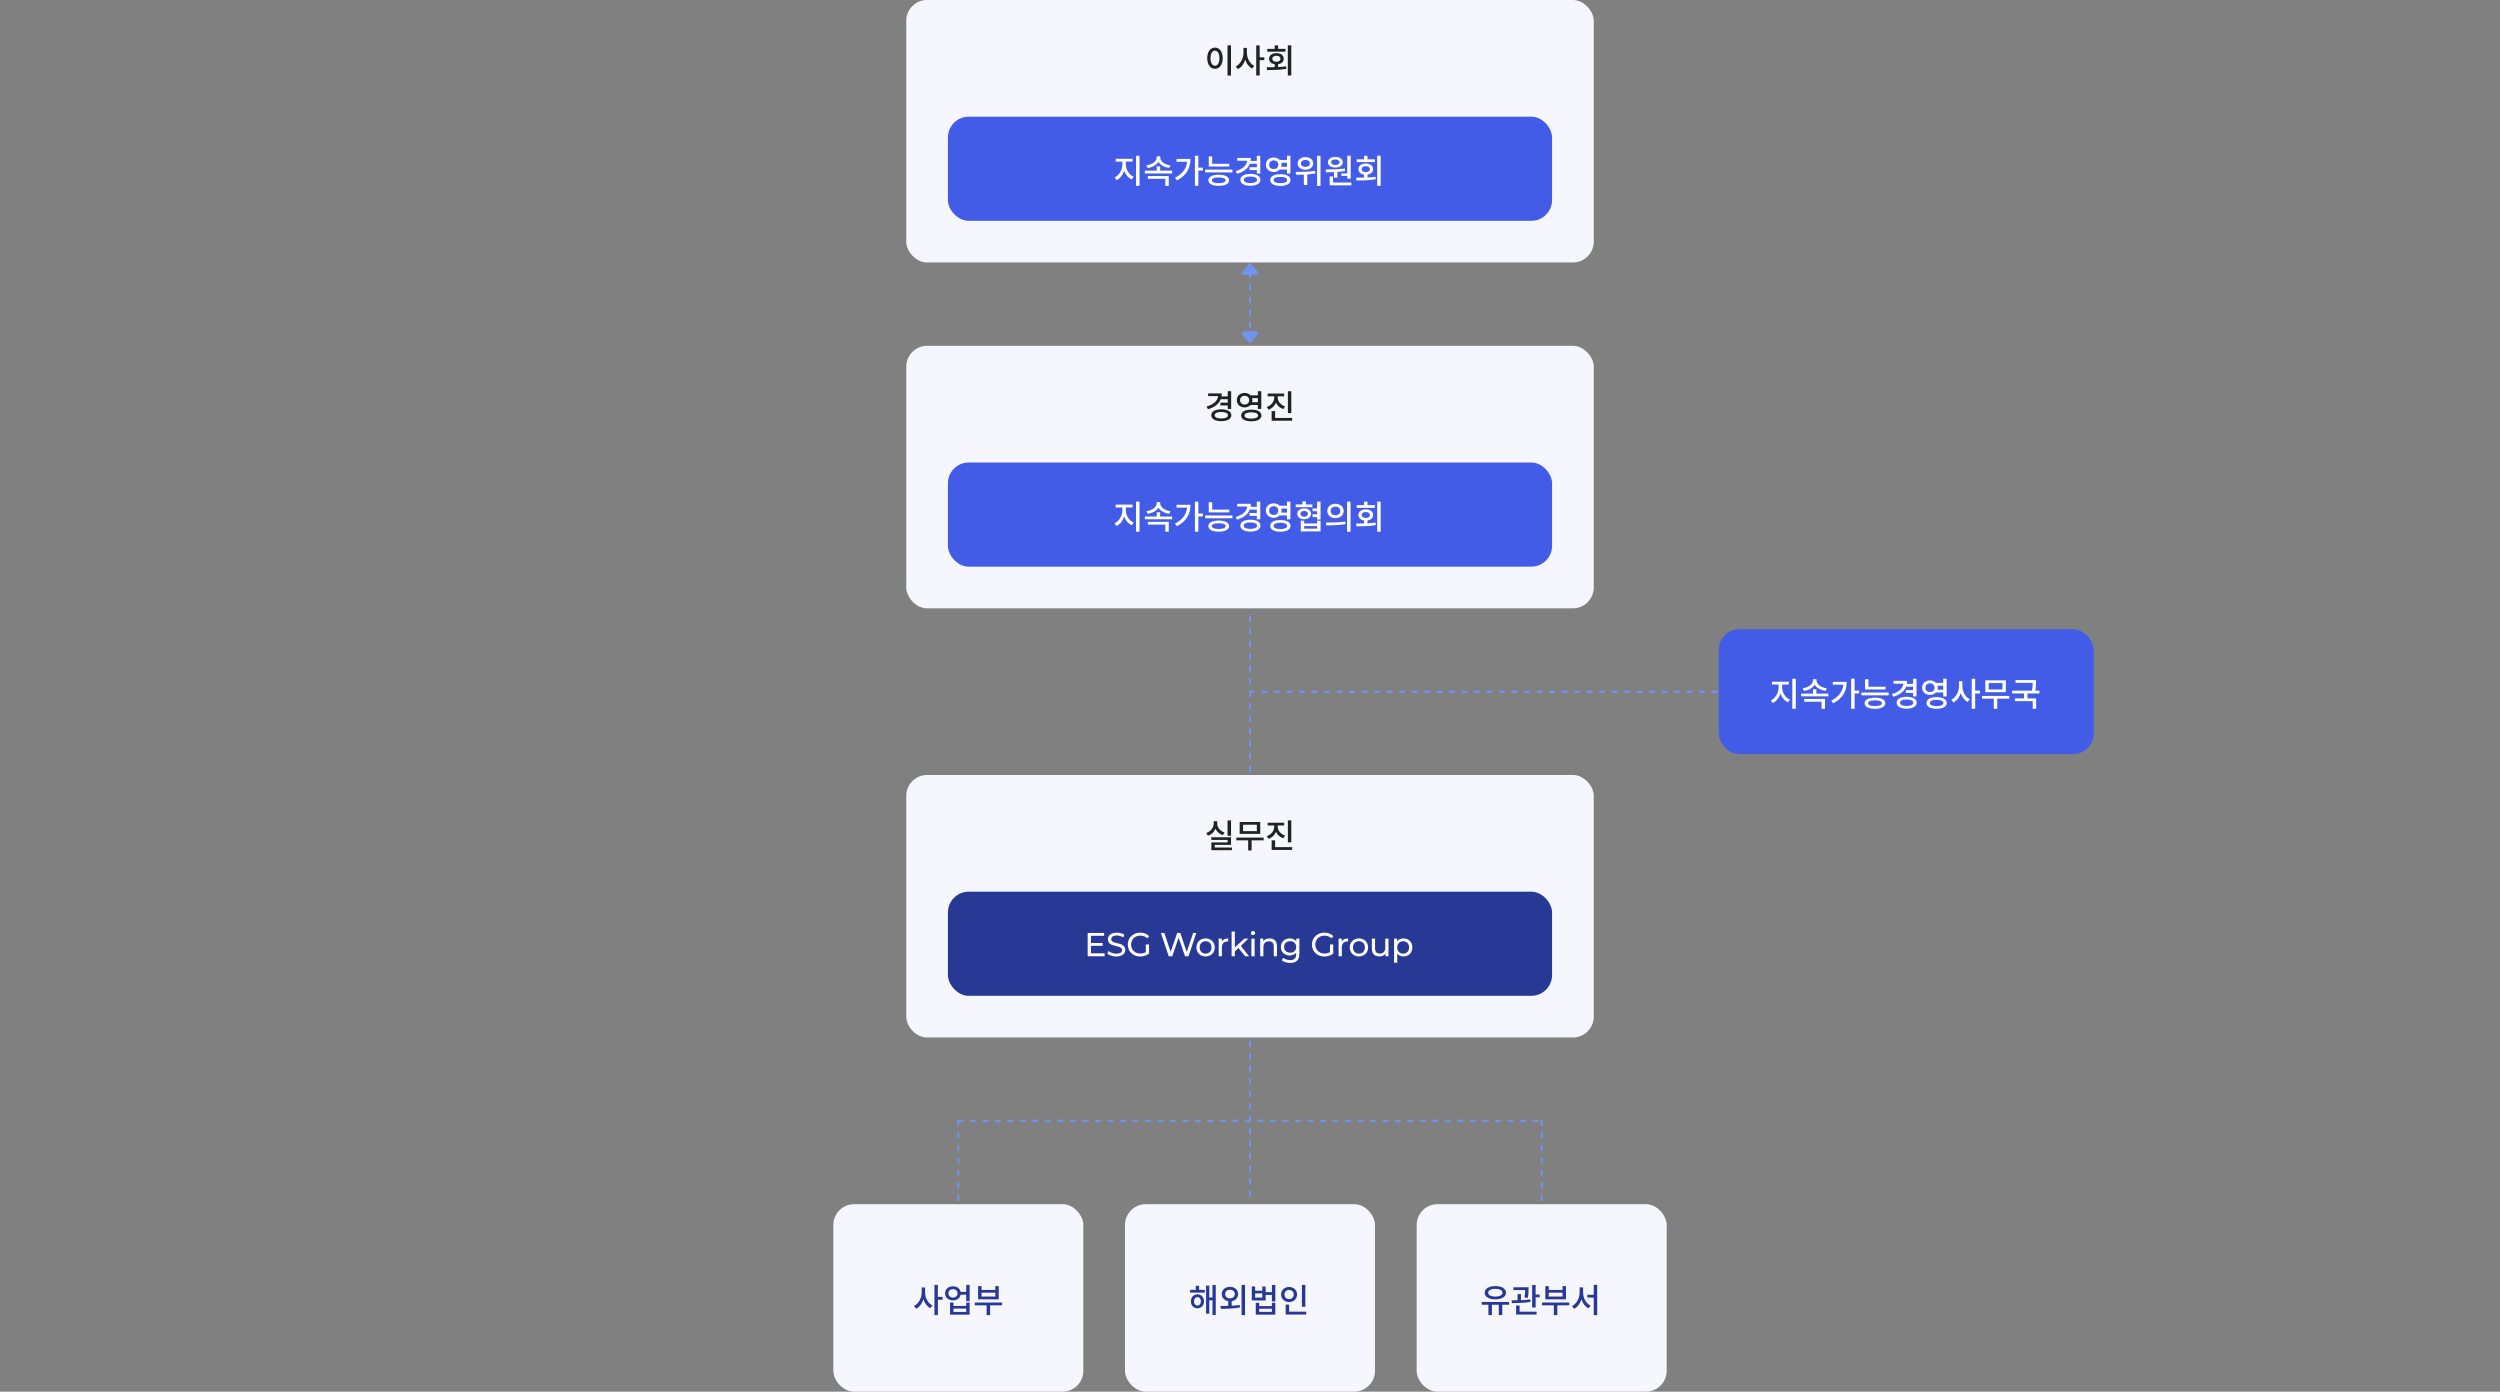 <svg width="1200" height="668" viewBox="0 0 1200 668" fill="none" xmlns="http://www.w3.org/2000/svg">
<rect x="0" y="0" width="1200" height="668" fill="#808080" stroke="none"/>
<path d="M600 574L600 282" stroke="#7094F0" stroke-linecap="round" stroke-linejoin="round" stroke-dasharray="2 4"/>
<path d="M600 193L600 127" stroke="#7094F0" stroke-linecap="round" stroke-linejoin="round" stroke-dasharray="2 4"/>
<path d="M600.768 164.078L603.633 160.64C604.176 159.989 603.713 159 602.865 159L597.135 159C596.287 159 595.824 159.989 596.367 160.64L599.232 164.078C599.632 164.558 600.368 164.558 600.768 164.078Z" fill="#7094F0"/>
<path d="M599.232 126.922L596.367 130.36C595.824 131.011 596.287 132 597.135 132H602.865C603.713 132 604.176 131.011 603.633 130.36L600.768 126.922C600.368 126.442 599.632 126.442 599.232 126.922Z" fill="#7094F0"/>
<path d="M740 618L740 538" stroke="#7094F0" stroke-linecap="round" stroke-linejoin="round" stroke-dasharray="2 4"/>
<path d="M460 618L460 538" stroke="#7094F0" stroke-linecap="round" stroke-linejoin="round" stroke-dasharray="2 4"/>
<path d="M460 538H740" stroke="#7094F0" stroke-linecap="round" stroke-linejoin="round" stroke-dasharray="2 4"/>
<path d="M600 332H855" stroke="#7094F0" stroke-linecap="round" stroke-linejoin="round" stroke-dasharray="2 4"/>
<rect x="435" width="330" height="126" rx="10" fill="#F6F7FE"/>
<rect x="455" y="56" width="290" height="50" rx="10" fill="#435CE7"/>
<path d="M540.41 77.584H543.626V76.224H535.53V77.584H538.746V78.96C538.746 81.44 537.258 84.128 535.018 85.168L535.962 86.48C537.658 85.664 538.954 83.952 539.594 81.936C540.266 83.808 541.562 85.376 543.242 86.112L544.154 84.816C541.898 83.856 540.41 81.36 540.41 78.96V77.584ZM545.306 74.784V89.232H546.97V74.784H545.306ZM561.854 79.376C558.958 78.992 556.91 77.392 556.91 75.568V75.024H555.214V75.568C555.214 77.36 553.118 78.992 550.27 79.376L550.878 80.656C553.214 80.304 555.134 79.2 556.046 77.664C556.974 79.216 558.91 80.288 561.23 80.656L561.854 79.376ZM550.99 85.824H559.358V89.248H561.006V84.496H550.99V85.824ZM556.878 81.92V79.856H555.23V81.92H549.534V83.248H562.638V81.92H556.878ZM564.723 76.304V77.648H569.779C569.443 80.976 567.539 83.52 564.003 85.328L564.915 86.592C569.635 84.208 571.427 80.496 571.427 76.304H564.723ZM577.395 80.48H575.203V74.768H573.555V89.216H575.203V81.856H577.395V80.48ZM590.072 78.624H581.848V75.056H580.2V79.952H590.072V78.624ZM584.984 87.92C582.872 87.92 581.688 87.424 581.688 86.544C581.688 85.632 582.872 85.168 584.984 85.168C587.096 85.168 588.296 85.632 588.296 86.544C588.296 87.424 587.096 87.92 584.984 87.92ZM584.984 83.872C581.896 83.872 580.008 84.848 580.008 86.544C580.008 88.224 581.896 89.2 584.984 89.2C588.088 89.2 589.96 88.224 589.96 86.544C589.96 84.848 588.088 83.872 584.984 83.872ZM578.488 81.408V82.752H591.56V81.408H578.488ZM603.277 78.608V80.272H599.773V81.616H603.277V83.28H604.925V74.784H603.277V77.264H600.301C600.381 76.816 600.429 76.336 600.429 75.824H593.869V77.152H598.669C598.381 79.408 596.509 81.184 593.117 82.128L593.773 83.44C596.893 82.528 599.021 80.912 599.917 78.608H603.277ZM600.189 87.872C598.237 87.872 597.005 87.312 597.005 86.304C597.005 85.312 598.237 84.752 600.189 84.752C602.157 84.752 603.389 85.312 603.389 86.304C603.389 87.312 602.157 87.872 600.189 87.872ZM600.189 83.456C597.261 83.456 595.373 84.544 595.373 86.304C595.373 88.08 597.261 89.168 600.189 89.168C603.117 89.168 605.021 88.08 605.021 86.304C605.021 84.544 603.117 83.456 600.189 83.456ZM609.185 79.088C609.185 77.824 610.113 76.992 611.393 76.992C612.641 76.992 613.569 77.824 613.569 79.088C613.569 80.336 612.641 81.168 611.393 81.168C610.113 81.168 609.185 80.336 609.185 79.088ZM617.745 78.112V80.064H614.993C615.089 79.76 615.137 79.44 615.137 79.088C615.137 78.736 615.089 78.416 615.009 78.112H617.745ZM617.745 81.392V83.296H619.393V74.768H617.745V76.768H614.257C613.585 76.048 612.577 75.6 611.393 75.6C609.233 75.6 607.617 77.04 607.617 79.088C607.617 81.12 609.233 82.56 611.393 82.56C612.561 82.56 613.585 82.128 614.257 81.392H617.745ZM614.577 87.936C612.529 87.936 611.329 87.408 611.329 86.416C611.329 85.456 612.529 84.912 614.577 84.912C616.641 84.912 617.825 85.456 617.825 86.416C617.825 87.408 616.641 87.936 614.577 87.936ZM614.577 83.616C611.569 83.616 609.713 84.656 609.713 86.416C609.713 88.192 611.569 89.232 614.577 89.232C617.585 89.232 619.457 88.192 619.457 86.416C619.457 84.656 617.585 83.616 614.577 83.616ZM626.598 76.768C627.862 76.768 628.742 77.424 628.742 78.432C628.742 79.456 627.862 80.112 626.598 80.112C625.35 80.112 624.454 79.456 624.454 78.432C624.454 77.424 625.35 76.768 626.598 76.768ZM626.598 81.472C628.758 81.472 630.326 80.224 630.326 78.432C630.326 76.656 628.758 75.408 626.598 75.408C624.438 75.408 622.87 76.656 622.87 78.432C622.87 80.224 624.438 81.472 626.598 81.472ZM631.254 82.016C628.134 82.48 624.502 82.528 621.894 82.528L622.086 83.888C623.206 83.888 624.486 83.872 625.846 83.824V88.8H627.494V83.728C628.774 83.632 630.102 83.488 631.366 83.232L631.254 82.016ZM632.198 74.784V89.248H633.846V74.784H632.198ZM643.851 83.264V84.416H646.683V85.76H648.331V74.768H646.683V83.264H643.851ZM640.971 76.544C642.155 76.544 642.971 77.056 642.971 77.872C642.971 78.688 642.155 79.2 640.971 79.2C639.771 79.2 638.955 78.688 638.955 77.872C638.955 77.056 639.771 76.544 640.971 76.544ZM640.971 80.416C643.083 80.416 644.539 79.408 644.539 77.872C644.539 76.336 643.083 75.328 640.971 75.328C638.843 75.328 637.387 76.336 637.387 77.872C637.387 79.408 638.843 80.416 640.971 80.416ZM640.315 85.296H641.963V82.512C643.195 82.448 644.459 82.304 645.675 82.096L645.547 80.912C642.491 81.296 638.939 81.328 636.283 81.344L636.491 82.688C637.627 82.688 638.939 82.672 640.315 82.608V85.296ZM639.883 87.616V84.688H638.235V88.96H648.667V87.616H639.883ZM659.936 76.464H656.4V74.8H654.752V76.464H651.2V77.792H659.936V76.464ZM653.616 81.184C653.616 80.304 654.416 79.76 655.584 79.76C656.736 79.76 657.536 80.304 657.536 81.184C657.536 82.08 656.736 82.624 655.584 82.624C654.416 82.624 653.616 82.08 653.616 81.184ZM656.4 83.824C658.032 83.568 659.104 82.592 659.104 81.184C659.104 79.568 657.664 78.496 655.584 78.496C653.488 78.496 652.048 79.568 652.048 81.184C652.048 82.576 653.12 83.568 654.752 83.824V85.232C653.392 85.28 652.064 85.28 650.912 85.28L651.12 86.64C653.744 86.64 657.168 86.592 660.352 86.048L660.24 84.848C659.008 85.024 657.696 85.104 656.4 85.184V83.824ZM661.056 74.768V89.232H662.72V74.768H661.056Z" fill="white"/>
<path d="M589.212 21.768V36.264H590.876V21.768H589.212ZM583.18 22.84C581.036 22.84 579.468 24.824 579.468 27.928C579.468 31.064 581.036 33.032 583.18 33.032C585.34 33.032 586.908 31.064 586.908 27.928C586.908 24.824 585.34 22.84 583.18 22.84ZM583.18 24.328C584.444 24.328 585.324 25.688 585.324 27.928C585.324 30.2 584.444 31.56 583.18 31.56C581.932 31.56 581.052 30.2 581.052 27.928C581.052 25.688 581.932 24.328 583.18 24.328ZM598.513 22.984H596.865V25.352C596.865 28.024 595.457 30.76 593.201 31.864L594.209 33.192C595.857 32.344 597.073 30.664 597.697 28.664C598.321 30.552 599.473 32.12 601.025 32.92L602.033 31.608C599.857 30.536 598.513 27.928 598.513 25.352V22.984ZM606.897 27.512H604.641V21.784H602.993V36.232H604.641V28.872H606.897V27.512ZM617.029 23.464H613.493V21.8H611.845V23.464H608.293V24.792H617.029V23.464ZM610.709 28.184C610.709 27.304 611.509 26.76 612.677 26.76C613.829 26.76 614.629 27.304 614.629 28.184C614.629 29.08 613.829 29.624 612.677 29.624C611.509 29.624 610.709 29.08 610.709 28.184ZM613.493 30.824C615.125 30.568 616.197 29.592 616.197 28.184C616.197 26.568 614.757 25.496 612.677 25.496C610.581 25.496 609.141 26.568 609.141 28.184C609.141 29.576 610.213 30.568 611.845 30.824V32.232C610.485 32.28 609.157 32.28 608.005 32.28L608.213 33.64C610.837 33.64 614.261 33.592 617.445 33.048L617.333 31.848C616.101 32.024 614.789 32.104 613.493 32.184V30.824ZM618.149 21.768V36.232H619.813V21.768H618.149Z" fill="#222222"/>
<rect x="435" y="166" width="330" height="126" rx="10" fill="#F6F7FE"/>
<rect x="455" y="222" width="290" height="50" rx="10" fill="#435CE7"/>
<path d="M540.41 243.584H543.626V242.224H535.53V243.584H538.746V244.96C538.746 247.44 537.258 250.128 535.018 251.168L535.962 252.48C537.658 251.664 538.954 249.952 539.594 247.936C540.266 249.808 541.562 251.376 543.242 252.112L544.154 250.816C541.898 249.856 540.41 247.36 540.41 244.96V243.584ZM545.306 240.784V255.232H546.97V240.784H545.306ZM561.854 245.376C558.958 244.992 556.91 243.392 556.91 241.568V241.024H555.214V241.568C555.214 243.36 553.118 244.992 550.27 245.376L550.878 246.656C553.214 246.304 555.134 245.2 556.046 243.664C556.974 245.216 558.91 246.288 561.23 246.656L561.854 245.376ZM550.99 251.824H559.358V255.248H561.006V250.496H550.99V251.824ZM556.878 247.92V245.872H555.23V247.92H549.534V249.248H562.638V247.92H556.878ZM564.723 242.304V243.648H569.779C569.443 246.976 567.539 249.52 564.003 251.328L564.915 252.592C569.635 250.208 571.427 246.496 571.427 242.304H564.723ZM577.395 246.48H575.203V240.768H573.555V255.216H575.203V247.856H577.395V246.48ZM590.072 244.624H581.848V241.056H580.2V245.952H590.072V244.624ZM584.984 253.92C582.872 253.92 581.688 253.424 581.688 252.544C581.688 251.632 582.872 251.168 584.984 251.168C587.096 251.168 588.296 251.632 588.296 252.544C588.296 253.424 587.096 253.92 584.984 253.92ZM584.984 249.872C581.896 249.872 580.008 250.848 580.008 252.544C580.008 254.224 581.896 255.2 584.984 255.2C588.088 255.2 589.96 254.224 589.96 252.544C589.96 250.848 588.088 249.872 584.984 249.872ZM578.488 247.408V248.752H591.56V247.408H578.488ZM603.277 244.608V246.272H599.773V247.616H603.277V249.28H604.925V240.784H603.277V243.264H600.301C600.381 242.816 600.429 242.336 600.429 241.824H593.869V243.152H598.669C598.381 245.408 596.509 247.184 593.117 248.128L593.773 249.44C596.893 248.528 599.021 246.912 599.917 244.608H603.277ZM600.189 253.872C598.237 253.872 597.005 253.312 597.005 252.304C597.005 251.312 598.237 250.752 600.189 250.752C602.157 250.752 603.389 251.312 603.389 252.304C603.389 253.312 602.157 253.872 600.189 253.872ZM600.189 249.456C597.261 249.456 595.373 250.544 595.373 252.304C595.373 254.08 597.261 255.168 600.189 255.168C603.117 255.168 605.021 254.08 605.021 252.304C605.021 250.544 603.117 249.456 600.189 249.456ZM609.185 245.088C609.185 243.824 610.113 242.992 611.393 242.992C612.641 242.992 613.569 243.824 613.569 245.088C613.569 246.336 612.641 247.168 611.393 247.168C610.113 247.168 609.185 246.336 609.185 245.088ZM617.745 244.112V246.064H614.993C615.089 245.76 615.137 245.44 615.137 245.088C615.137 244.736 615.089 244.416 615.009 244.112H617.745ZM617.745 247.392V249.296H619.393V240.768H617.745V242.768H614.257C613.585 242.048 612.577 241.6 611.393 241.6C609.233 241.6 607.617 243.04 607.617 245.088C607.617 247.12 609.233 248.56 611.393 248.56C612.561 248.56 613.585 248.128 614.257 247.392H617.745ZM614.577 253.936C612.529 253.936 611.329 253.408 611.329 252.416C611.329 251.456 612.529 250.912 614.577 250.912C616.641 250.912 617.825 251.456 617.825 252.416C617.825 253.408 616.641 253.936 614.577 253.936ZM614.577 249.616C611.569 249.616 609.713 250.656 609.713 252.416C609.713 254.192 611.569 255.232 614.577 255.232C617.585 255.232 619.457 254.192 619.457 252.416C619.457 250.656 617.585 249.616 614.577 249.616ZM629.942 242.128H626.822V240.64H625.174V242.128H621.926V243.44H629.942V242.128ZM624.214 246.64C624.214 245.792 624.934 245.264 625.99 245.264C627.062 245.264 627.782 245.792 627.782 246.64C627.782 247.488 627.062 248.016 625.99 248.016C624.934 248.016 624.214 247.488 624.214 246.64ZM629.318 246.64C629.318 245.072 627.958 244.032 625.99 244.032C624.038 244.032 622.678 245.072 622.678 246.64C622.678 248.208 624.038 249.248 625.99 249.248C627.958 249.248 629.318 248.208 629.318 246.64ZM632.23 253.76H626.006V252.496H632.23V253.76ZM632.23 251.248H626.006V249.936H624.374V255.056H633.862V249.936H632.23V251.248ZM632.214 240.768V244.016H630.038V245.36H632.214V246.848H630.006V248.192H632.214V249.36H633.862V240.768H632.214ZM641.019 241.792C638.763 241.792 637.099 243.216 637.099 245.264C637.099 247.312 638.763 248.736 641.019 248.736C643.275 248.736 644.955 247.312 644.955 245.264C644.955 243.216 643.275 241.792 641.019 241.792ZM641.019 243.2C642.363 243.2 643.339 244 643.339 245.264C643.339 246.512 642.363 247.328 641.019 247.328C639.691 247.328 638.715 246.512 638.715 245.264C638.715 244 639.691 243.2 641.019 243.2ZM646.587 240.768V255.248H648.251V240.768H646.587ZM636.635 252.192C639.195 252.192 642.651 252.16 645.835 251.552L645.723 250.352C642.619 250.816 639.019 250.832 636.427 250.832L636.635 252.192ZM659.936 242.464H656.4V240.816H654.752V242.464H651.2V243.792H659.936V242.464ZM653.616 247.184C653.616 246.304 654.416 245.76 655.584 245.76C656.736 245.76 657.536 246.304 657.536 247.184C657.536 248.08 656.736 248.624 655.584 248.624C654.416 248.624 653.616 248.08 653.616 247.184ZM656.4 249.824C658.032 249.568 659.104 248.592 659.104 247.184C659.104 245.568 657.664 244.496 655.584 244.496C653.488 244.496 652.048 245.568 652.048 247.184C652.048 248.576 653.12 249.568 654.752 249.824V251.232C653.392 251.28 652.064 251.28 650.912 251.28L651.12 252.64C653.744 252.64 657.168 252.592 660.352 252.048L660.24 250.848C659.008 251.024 657.696 251.104 656.4 251.184V249.824ZM661.056 240.768V255.232H662.72V240.768H661.056Z" fill="white"/>
<path d="M589.308 191.608V193.272H585.804V194.616H589.308V196.28H590.956V187.784H589.308V190.264H586.332C586.412 189.816 586.46 189.336 586.46 188.824H579.9V190.152H584.7C584.412 192.408 582.54 194.184 579.148 195.128L579.804 196.44C582.924 195.528 585.052 193.912 585.948 191.608H589.308ZM586.22 200.872C584.268 200.872 583.036 200.312 583.036 199.304C583.036 198.312 584.268 197.752 586.22 197.752C588.188 197.752 589.42 198.312 589.42 199.304C589.42 200.312 588.188 200.872 586.22 200.872ZM586.22 196.456C583.292 196.456 581.404 197.544 581.404 199.304C581.404 201.08 583.292 202.168 586.22 202.168C589.148 202.168 591.052 201.08 591.052 199.304C591.052 197.544 589.148 196.456 586.22 196.456ZM595.217 192.088C595.217 190.824 596.145 189.992 597.425 189.992C598.673 189.992 599.601 190.824 599.601 192.088C599.601 193.336 598.673 194.168 597.425 194.168C596.145 194.168 595.217 193.336 595.217 192.088ZM603.777 191.112V193.064H601.025C601.121 192.76 601.169 192.44 601.169 192.088C601.169 191.736 601.121 191.416 601.041 191.112H603.777ZM603.777 194.392V196.296H605.425V187.768H603.777V189.768H600.289C599.617 189.048 598.609 188.6 597.425 188.6C595.265 188.6 593.649 190.04 593.649 192.088C593.649 194.12 595.265 195.56 597.425 195.56C598.593 195.56 599.617 195.128 600.289 194.392H603.777ZM600.609 200.936C598.561 200.936 597.361 200.408 597.361 199.416C597.361 198.456 598.561 197.912 600.609 197.912C602.673 197.912 603.857 198.456 603.857 199.416C603.857 200.408 602.673 200.936 600.609 200.936ZM600.609 196.616C597.601 196.616 595.745 197.656 595.745 199.416C595.745 201.192 597.601 202.232 600.609 202.232C603.617 202.232 605.489 201.192 605.489 199.416C605.489 197.656 603.617 196.616 600.609 196.616ZM619.829 187.8H618.181V198.312H619.829V187.8ZM616.837 195.08C614.613 194.36 613.301 192.6 613.301 190.76V190.232H616.389V188.904H608.485V190.232H611.621V190.76C611.621 192.712 610.325 194.584 608.037 195.352L608.901 196.632C610.629 196.056 611.845 194.824 612.485 193.288C613.125 194.712 614.341 195.832 616.005 196.376L616.837 195.08ZM612.053 200.616V197.352H610.389V201.96H620.245V200.616H612.053Z" fill="#222222"/>
<rect x="435" y="372" width="330" height="126" rx="10" fill="#F6F7FE"/>
<rect x="455" y="428" width="290" height="50" rx="10" fill="#283895"/>
<path d="M523.686 457.608V453.992H529.302V452.632H523.686V449.192H529.99V447.8H522.086V459H530.214V457.608H523.686ZM535.819 459.128C538.779 459.128 540.155 457.656 540.155 455.944C540.155 451.832 533.371 453.544 533.371 450.808C533.371 449.832 534.187 449.032 536.091 449.032C537.083 449.032 538.187 449.32 539.163 449.944L539.691 448.664C538.763 448.024 537.403 447.672 536.091 447.672C533.147 447.672 531.803 449.144 531.803 450.872C531.803 455.032 538.587 453.304 538.587 456.04C538.587 457.016 537.755 457.768 535.819 457.768C534.379 457.768 532.955 457.224 532.123 456.472L531.531 457.72C532.427 458.552 534.107 459.128 535.819 459.128ZM550.003 456.984C549.203 457.496 548.323 457.704 547.379 457.704C544.803 457.704 542.931 455.864 542.931 453.4C542.931 450.904 544.803 449.096 547.395 449.096C548.659 449.096 549.715 449.496 550.643 450.392L551.635 449.4C550.611 448.264 549.107 447.672 547.331 447.672C543.859 447.672 541.331 450.088 541.331 453.4C541.331 456.712 543.859 459.128 547.299 459.128C548.867 459.128 550.419 458.648 551.539 457.704V453.336H550.003V456.984ZM572.703 447.8L569.615 456.952L566.527 447.8H565.055L561.903 456.904L558.879 447.8H557.231L560.975 459H562.687L565.743 450.056L568.799 459H570.479L574.223 447.8H572.703ZM578.697 459.096C581.241 459.096 583.097 457.288 583.097 454.76C583.097 452.232 581.241 450.44 578.697 450.44C576.153 450.44 574.281 452.232 574.281 454.76C574.281 457.288 576.153 459.096 578.697 459.096ZM578.697 457.752C577.065 457.752 575.833 456.568 575.833 454.76C575.833 452.952 577.065 451.784 578.697 451.784C580.329 451.784 581.545 452.952 581.545 454.76C581.545 456.568 580.329 457.752 578.697 457.752ZM586.444 451.944V450.52H584.972V459H586.508V454.776C586.508 452.92 587.532 451.912 589.18 451.912C589.292 451.912 589.404 451.912 589.532 451.928V450.44C588.044 450.44 586.988 450.952 586.444 451.944ZM597.655 459H599.543L595.623 454.024L599.191 450.52H597.335L592.711 454.744V447.128H591.175V459H592.711V456.68L594.471 455.048L597.655 459ZM601.443 448.888C602.051 448.888 602.483 448.44 602.483 447.864C602.483 447.32 602.035 446.888 601.443 446.888C600.851 446.888 600.403 447.336 600.403 447.896C600.403 448.456 600.851 448.888 601.443 448.888ZM600.675 459H602.211V450.52H600.675V459ZM609.422 450.44C608.078 450.44 606.99 450.936 606.366 451.8V450.52H604.894V459H606.43V454.632C606.43 452.792 607.486 451.816 609.118 451.816C610.574 451.816 611.406 452.632 611.406 454.296V459H612.942V454.12C612.942 451.624 611.486 450.44 609.422 450.44ZM622.237 450.52V451.832C621.517 450.904 620.365 450.44 619.101 450.44C616.653 450.44 614.797 452.088 614.797 454.536C614.797 456.984 616.653 458.648 619.101 458.648C620.317 458.648 621.421 458.216 622.157 457.336V458.008C622.157 459.928 621.245 460.856 619.245 460.856C617.997 460.856 616.765 460.424 615.981 459.752L615.245 460.936C616.173 461.768 617.741 462.2 619.293 462.2C622.173 462.2 623.693 460.84 623.693 457.848V450.52H622.237ZM619.277 457.304C617.565 457.304 616.349 456.168 616.349 454.536C616.349 452.888 617.565 451.784 619.277 451.784C620.973 451.784 622.189 452.888 622.189 454.536C622.189 456.168 620.973 457.304 619.277 457.304ZM638.409 456.984C637.609 457.496 636.729 457.704 635.785 457.704C633.209 457.704 631.337 455.864 631.337 453.4C631.337 450.904 633.209 449.096 635.801 449.096C637.065 449.096 638.121 449.496 639.049 450.392L640.041 449.4C639.017 448.264 637.513 447.672 635.737 447.672C632.265 447.672 629.737 450.088 629.737 453.4C629.737 456.712 632.265 459.128 635.705 459.128C637.273 459.128 638.825 458.648 639.945 457.704V453.336H638.409V456.984ZM644.006 451.944V450.52H642.534V459H644.07V454.776C644.07 452.92 645.094 451.912 646.742 451.912C646.854 451.912 646.966 451.912 647.094 451.928V450.44C645.606 450.44 644.55 450.952 644.006 451.944ZM652.291 459.096C654.835 459.096 656.691 457.288 656.691 454.76C656.691 452.232 654.835 450.44 652.291 450.44C649.747 450.44 647.875 452.232 647.875 454.76C647.875 457.288 649.747 459.096 652.291 459.096ZM652.291 457.752C650.659 457.752 649.427 456.568 649.427 454.76C649.427 452.952 650.659 451.784 652.291 451.784C653.923 451.784 655.139 452.952 655.139 454.76C655.139 456.568 653.923 457.752 652.291 457.752ZM664.933 450.52V454.904C664.933 456.728 663.909 457.72 662.309 457.72C660.853 457.72 660.021 456.888 660.021 455.224V450.52H658.485V455.4C658.485 457.896 659.941 459.096 662.133 459.096C663.333 459.096 664.389 458.6 665.013 457.72V459H666.469V450.52H664.933ZM673.64 450.44C672.391 450.44 671.304 450.92 670.616 451.864V450.52H669.144V462.104H670.68V457.72C671.384 458.632 672.44 459.096 673.64 459.096C676.12 459.096 677.928 457.368 677.928 454.76C677.928 452.168 676.12 450.44 673.64 450.44ZM673.512 457.752C671.896 457.752 670.664 456.568 670.664 454.76C670.664 452.968 671.896 451.784 673.512 451.784C675.144 451.784 676.376 452.968 676.376 454.76C676.376 456.568 675.144 457.752 673.512 457.752Z" fill="white"/>
<path d="M590.892 393.784H589.228V401.192H590.892V393.784ZM587.772 399.576C585.548 398.888 584.252 397.128 584.252 395.256V394.168H582.572V395.256C582.572 397.208 581.276 399.08 578.988 399.832L579.804 401.144C581.548 400.552 582.78 399.352 583.436 397.8C584.092 399.224 585.308 400.328 586.972 400.872L587.772 399.576ZM583.068 406.808V405.544H590.892V401.88H581.42V403.16H589.26V404.344H581.452V408.104H591.324V406.808H583.068ZM603.281 398.936H596.673V395.864H603.281V398.936ZM604.913 394.552H595.041V400.264H604.913V394.552ZM606.545 402.04H593.441V403.368H599.121V408.232H600.769V403.368H606.545V402.04ZM619.829 393.8H618.181V404.312H619.829V393.8ZM616.837 401.08C614.613 400.36 613.301 398.6 613.301 396.76V396.232H616.389V394.904H608.485V396.232H611.621V396.76C611.621 398.712 610.325 400.584 608.037 401.352L608.901 402.632C610.629 402.056 611.845 400.824 612.485 399.288C613.125 400.712 614.341 401.832 616.005 402.376L616.837 401.08ZM612.053 406.616V403.352H610.389V407.96H620.245V406.616H612.053Z" fill="#222222"/>
<rect x="825" y="302" width="180" height="60" rx="10" fill="#435CE7"/>
<path d="M855.41 328.584H858.626V327.224H850.53V328.584H853.746V329.96C853.746 332.44 852.258 335.128 850.018 336.168L850.962 337.48C852.658 336.664 853.954 334.952 854.594 332.936C855.266 334.808 856.562 336.376 858.242 337.112L859.154 335.816C856.898 334.856 855.41 332.36 855.41 329.96V328.584ZM860.306 325.784V340.232H861.97V325.784H860.306ZM876.854 330.376C873.958 329.992 871.91 328.392 871.91 326.568V326.024H870.214V326.568C870.214 328.36 868.118 329.992 865.27 330.376L865.878 331.656C868.214 331.304 870.134 330.2 871.046 328.664C871.974 330.216 873.91 331.288 876.23 331.656L876.854 330.376ZM865.99 336.824H874.358V340.248H876.006V335.496H865.99V336.824ZM871.878 332.92V330.856H870.23V332.92H864.534V334.248H877.638V332.92H871.878ZM879.723 327.304V328.648H884.779C884.443 331.976 882.539 334.52 879.003 336.328L879.915 337.592C884.635 335.208 886.427 331.496 886.427 327.304H879.723ZM892.395 331.48H890.203V325.768H888.555V340.216H890.203V332.856H892.395V331.48ZM905.072 329.624H896.848V326.056H895.2V330.952H905.072V329.624ZM899.984 338.92C897.872 338.92 896.688 338.424 896.688 337.544C896.688 336.632 897.872 336.168 899.984 336.168C902.096 336.168 903.296 336.632 903.296 337.544C903.296 338.424 902.096 338.92 899.984 338.92ZM899.984 334.872C896.896 334.872 895.008 335.848 895.008 337.544C895.008 339.224 896.896 340.2 899.984 340.2C903.088 340.2 904.96 339.224 904.96 337.544C904.96 335.848 903.088 334.872 899.984 334.872ZM893.488 332.408V333.752H906.56V332.408H893.488ZM918.277 329.608V331.272H914.773V332.616H918.277V334.28H919.925V325.784H918.277V328.264H915.301C915.381 327.816 915.429 327.336 915.429 326.824H908.869V328.152H913.669C913.381 330.408 911.509 332.184 908.117 333.128L908.773 334.44C911.893 333.528 914.021 331.912 914.917 329.608H918.277ZM915.189 338.872C913.237 338.872 912.005 338.312 912.005 337.304C912.005 336.312 913.237 335.752 915.189 335.752C917.157 335.752 918.389 336.312 918.389 337.304C918.389 338.312 917.157 338.872 915.189 338.872ZM915.189 334.456C912.261 334.456 910.373 335.544 910.373 337.304C910.373 339.08 912.261 340.168 915.189 340.168C918.117 340.168 920.021 339.08 920.021 337.304C920.021 335.544 918.117 334.456 915.189 334.456ZM924.185 330.088C924.185 328.824 925.113 327.992 926.393 327.992C927.641 327.992 928.569 328.824 928.569 330.088C928.569 331.336 927.641 332.168 926.393 332.168C925.113 332.168 924.185 331.336 924.185 330.088ZM932.745 329.112V331.064H929.993C930.089 330.76 930.137 330.44 930.137 330.088C930.137 329.736 930.089 329.416 930.009 329.112H932.745ZM932.745 332.392V334.296H934.393V325.768H932.745V327.768H929.257C928.585 327.048 927.577 326.6 926.393 326.6C924.233 326.6 922.617 328.04 922.617 330.088C922.617 332.12 924.233 333.56 926.393 333.56C927.561 333.56 928.585 333.128 929.257 332.392H932.745ZM929.577 338.936C927.529 338.936 926.329 338.408 926.329 337.416C926.329 336.456 927.529 335.912 929.577 335.912C931.641 335.912 932.825 336.456 932.825 337.416C932.825 338.408 931.641 338.936 929.577 338.936ZM929.577 334.616C926.569 334.616 924.713 335.656 924.713 337.416C924.713 339.192 926.569 340.232 929.577 340.232C932.585 340.232 934.457 339.192 934.457 337.416C934.457 335.656 932.585 334.616 929.577 334.616ZM941.95 326.984H940.302V329.352C940.302 332.024 938.894 334.76 936.638 335.864L937.646 337.192C939.294 336.344 940.51 334.664 941.134 332.664C941.758 334.552 942.91 336.12 944.462 336.92L945.47 335.608C943.294 334.536 941.95 331.928 941.95 329.352V326.984ZM950.334 331.512H948.078V325.784H946.43V340.232H948.078V332.872H950.334V331.512ZM961.187 330.936H954.579V327.864H961.187V330.936ZM962.819 326.552H952.947V332.264H962.819V326.552ZM964.451 334.04H951.347V335.368H957.027V340.232H958.675V335.368H964.451V334.04ZM978.92 332.856V331.528H976.968C977.288 329.88 977.288 328.632 977.288 327.544V326.44H967.464V327.768H975.672C975.672 328.808 975.64 329.976 975.32 331.528H965.832V332.856H971.528V335.224H967.16V336.552H975.704V340.232H977.352V335.224H973.192V332.856H978.92Z" fill="white"/>
<rect x="680" y="578" width="120" height="90" rx="10" fill="#F6F7FE"/>
<rect x="540" y="578" width="120" height="90" rx="10" fill="#F6F7FE"/>
<rect x="400" y="578" width="120" height="90" rx="10" fill="#F6F7FE"/>
<path d="M717.766 618.64C719.83 618.64 721.19 619.344 721.19 620.496C721.19 621.664 719.83 622.368 717.766 622.368C715.686 622.368 714.326 621.664 714.326 620.496C714.326 619.344 715.686 618.64 717.766 618.64ZM717.766 623.696C720.806 623.696 722.886 622.448 722.886 620.496C722.886 618.56 720.806 617.312 717.766 617.312C714.71 617.312 712.63 618.56 712.63 620.496C712.63 622.448 714.71 623.696 717.766 623.696ZM724.342 624.928H711.238V626.288H714.438V631.232H716.118V626.288H719.414V631.232H721.094V626.288H724.358L724.342 624.928ZM733.354 622.976C733.706 621.104 733.706 619.68 733.706 618.704V617.872H726.442V619.216H732.09C732.074 620.112 732.026 621.248 731.738 622.8L733.354 622.976ZM734.554 623.696C733.13 623.92 731.578 624.016 730.074 624.08V621.168H728.442V624.128C727.418 624.16 726.426 624.16 725.562 624.16L725.738 625.504C728.25 625.504 731.658 625.424 734.666 624.896L734.554 623.696ZM729.402 626.672H727.738V630.96H737.562V629.616H729.402V626.672ZM737.098 621.36V616.784H735.434V627.632H737.098V622.72H739.018V621.36H737.098ZM750.015 622.336H743.407V620.496H750.015V622.336ZM751.663 617.344H750.015V619.168H743.407V617.344H741.759V623.664H751.663V617.344ZM753.279 625.232H740.175V626.56H745.855V631.248H747.503V626.56H753.279V625.232ZM759.892 617.952H758.228V620.336C758.228 623.04 756.82 625.824 754.564 626.928L755.604 628.24C757.252 627.392 758.436 625.712 759.076 623.664C759.7 625.6 760.868 627.184 762.5 628L763.476 626.672C761.268 625.648 759.892 623.024 759.892 620.336V617.952ZM764.996 616.752V621.504H761.908V622.848H764.996V631.248H766.66V616.752H764.996Z" fill="#283895"/>
<path d="M574.774 626.624C573.798 626.624 573.11 625.84 573.11 624.64C573.11 623.44 573.798 622.64 574.774 622.64C575.75 622.64 576.438 623.44 576.438 624.64C576.438 625.84 575.75 626.624 574.774 626.624ZM574.774 621.28C572.95 621.28 571.638 622.64 571.638 624.64C571.638 626.624 572.95 628 574.774 628C576.598 628 577.91 626.624 577.91 624.64C577.91 622.64 576.598 621.28 574.774 621.28ZM575.59 617.2H573.958V619.136H571.222V620.464H578.294V619.136H575.59V617.2ZM581.99 616.784V622.768H580.454V617.088H578.918V630.56H580.454V624.128H581.99V631.232H583.558V616.784H581.99ZM588.074 621.152C588.074 619.888 589.05 619.088 590.378 619.088C591.722 619.088 592.698 619.888 592.698 621.152C592.698 622.4 591.722 623.2 590.378 623.2C589.05 623.2 588.074 622.4 588.074 621.152ZM591.21 624.56C593.034 624.256 594.314 622.928 594.314 621.152C594.314 619.104 592.634 617.68 590.378 617.68C588.122 617.68 586.458 619.104 586.458 621.152C586.458 622.928 587.722 624.256 589.546 624.56V626.816C588.202 626.864 586.89 626.864 585.786 626.864L585.994 628.224C588.554 628.224 592.01 628.192 595.194 627.584L595.082 626.384C593.834 626.576 592.506 626.672 591.21 626.752V624.56ZM595.946 616.768V631.248H597.61V616.768H595.946ZM610.511 629.712H604.399V628.192H610.511V629.712ZM610.511 626.896H604.399V625.36H602.767V631.04H612.159V625.36H610.511V626.896ZM605.887 622.864H602.479V620.832H605.887V622.864ZM610.511 616.768V620.224H607.503V617.52H605.887V619.552H602.479V617.504H600.847V624.208H607.503V621.568H610.511V624.704H612.159V616.784L610.511 616.768ZM626.564 616.784H624.916V627.28H626.564V616.784ZM616.548 621.36C616.548 620.032 617.492 619.168 618.772 619.168C620.036 619.168 620.996 620.032 620.996 621.36C620.996 622.672 620.036 623.552 618.772 623.552C617.492 623.552 616.548 622.672 616.548 621.36ZM622.596 621.36C622.596 619.248 620.948 617.744 618.772 617.744C616.596 617.744 614.932 619.248 614.932 621.36C614.932 623.456 616.596 624.976 618.772 624.976C620.948 624.976 622.596 623.456 622.596 621.36ZM618.788 629.616V626.224H617.124V630.96H626.98V629.616H618.788Z" fill="#283895"/>
<path d="M444.044 617.984H442.396V620.352C442.396 623.024 440.988 625.76 438.732 626.864L439.74 628.192C441.388 627.344 442.604 625.664 443.228 623.664C443.852 625.552 445.004 627.12 446.556 627.92L447.564 626.608C445.388 625.536 444.044 622.928 444.044 620.352V617.984ZM452.428 622.512H450.172V616.784H448.524V631.232H450.172V623.872H452.428V622.512ZM463.793 629.728H457.665V628.128H463.793V629.728ZM463.793 626.848H457.665V625.216H456.033V631.056H465.425V625.216H463.793V626.848ZM457.425 622.832C456.145 622.832 455.233 622.016 455.233 620.8C455.233 619.568 456.145 618.784 457.425 618.784C458.673 618.784 459.601 619.568 459.601 620.8C459.601 622.016 458.673 622.832 457.425 622.832ZM463.777 616.784V620.112H461.105C460.785 618.496 459.329 617.424 457.425 617.424C455.249 617.424 453.649 618.816 453.649 620.8C453.649 622.8 455.249 624.192 457.425 624.192C459.345 624.192 460.817 623.088 461.105 621.456H463.777V624.528H465.425V616.784H463.777ZM477.749 622.336H471.141V620.496H477.749V622.336ZM479.397 617.344H477.749V619.168H471.141V617.344H469.493V623.664H479.397V617.344ZM481.013 625.232H467.909V626.56H473.589V631.248H475.237V626.56H481.013V625.232Z" fill="#283895"/>
</svg>
